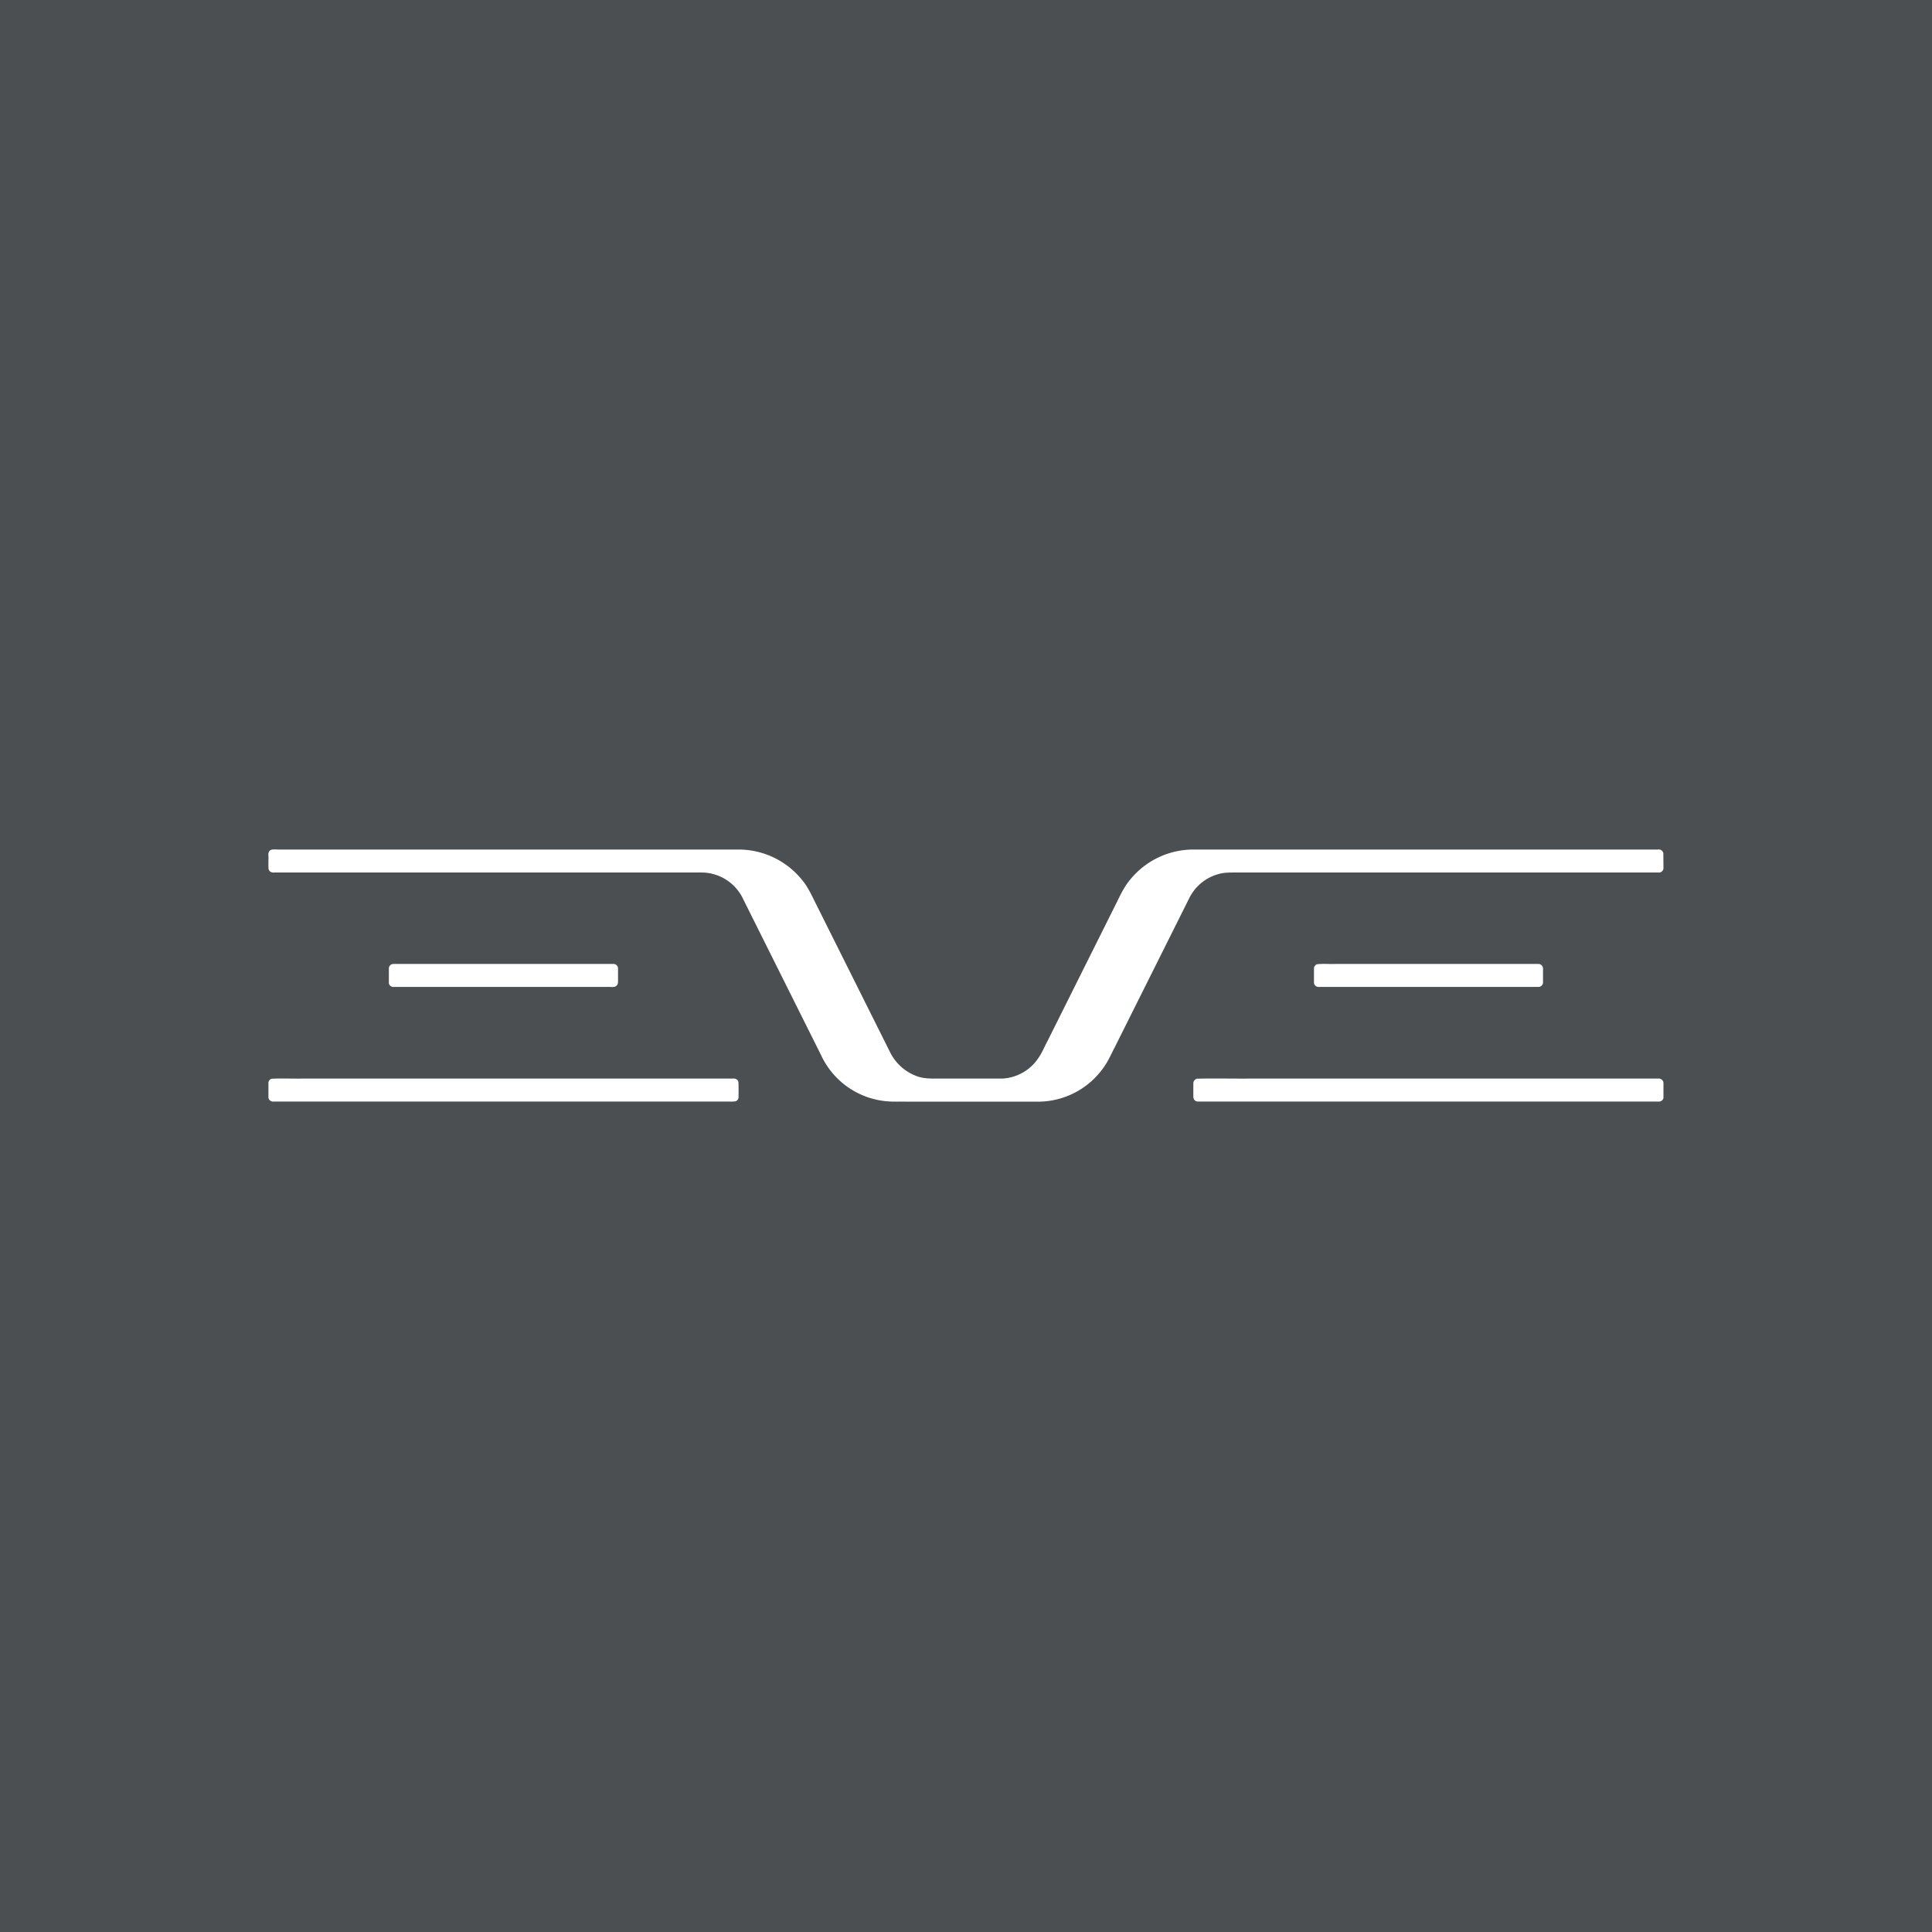 <svg xmlns="http://www.w3.org/2000/svg" viewBox="0 0 18 18">
  <rect x="0" y="0" width="18" height="18" fill="#808080" stroke="none"/>
  <g clip-path="url(#a)">
    <path fill="#4B4F51" d="M0 0h18v18H0V0Z"/>
    <path fill="#fff" d="M2.525 7.918c.021-.007.043-.003.066-.003h4.29a.76.76 0 0 1 .597.29c.057.07.092.154.133.234l.68 1.361a.45.45 0 0 0 .27.233c.068.02.14.015.21.016h.563a.43.43 0 0 0 .338-.188c.037-.052.06-.112.09-.167l.612-1.226c.048-.092.087-.191.155-.272a.759.759 0 0 1 .582-.281h4.336c.024-.004.05.013.05.039l.001.134c0 .027-.026.045-.05.041h-3.946c-.05 0-.1 0-.148.014a.43.43 0 0 0-.273.223l-.695 1.391c-.028.053-.051.107-.083.157a.748.748 0 0 1-.638.35H8.45c-.06-.002-.12.002-.18-.003a.746.746 0 0 1-.62-.43l-.724-1.45a.43.43 0 0 0-.382-.252h-3.99c-.024.003-.048-.01-.052-.034-.003-.04 0-.08-.001-.12-.003-.02.001-.048.024-.057ZM3.65 8.984c.016-.005.034-.003.05-.003h2.012a.043.043 0 0 1 .046.038v.106c0 .02.003.046-.016.06-.017.015-.04.01-.06.01H3.67c-.024.003-.048-.016-.047-.04v-.128a.043.043 0 0 1 .026-.043Zm8.619 0c.056-.007.113-.001.17-.003h1.892c.024-.002.046.02.045.045v.13a.043.043 0 0 1-.046.039h-2.04c-.024.003-.048-.016-.048-.04v-.129a.043.043 0 0 1 .027-.042ZM2.533 10.05c.094-.004.188 0 .282-.001H6.83c.023-.004.049.012.05.036.002.045.001.091.001.136a.04.04 0 0 1-.037.041c-.022.002-.045.001-.067.001H2.552c-.025.004-.052-.015-.051-.042v-.129a.041.041 0 0 1 .032-.042Zm8.618 0c.16-.004.319 0 .478-.001h3.819c.025-.004.052.017.05.044v.135c-.002.024-.028.038-.05.035h-4.277c-.015.001-.033-.002-.043-.015-.012-.014-.01-.034-.01-.05v-.105c0-.02.014-.038.033-.043Z"/>
  </g>
  <defs>
    <clipPath id="a">
      <path fill="#fff" d="M0 0h18v18H0z"/>
    </clipPath>
  </defs>
</svg>
